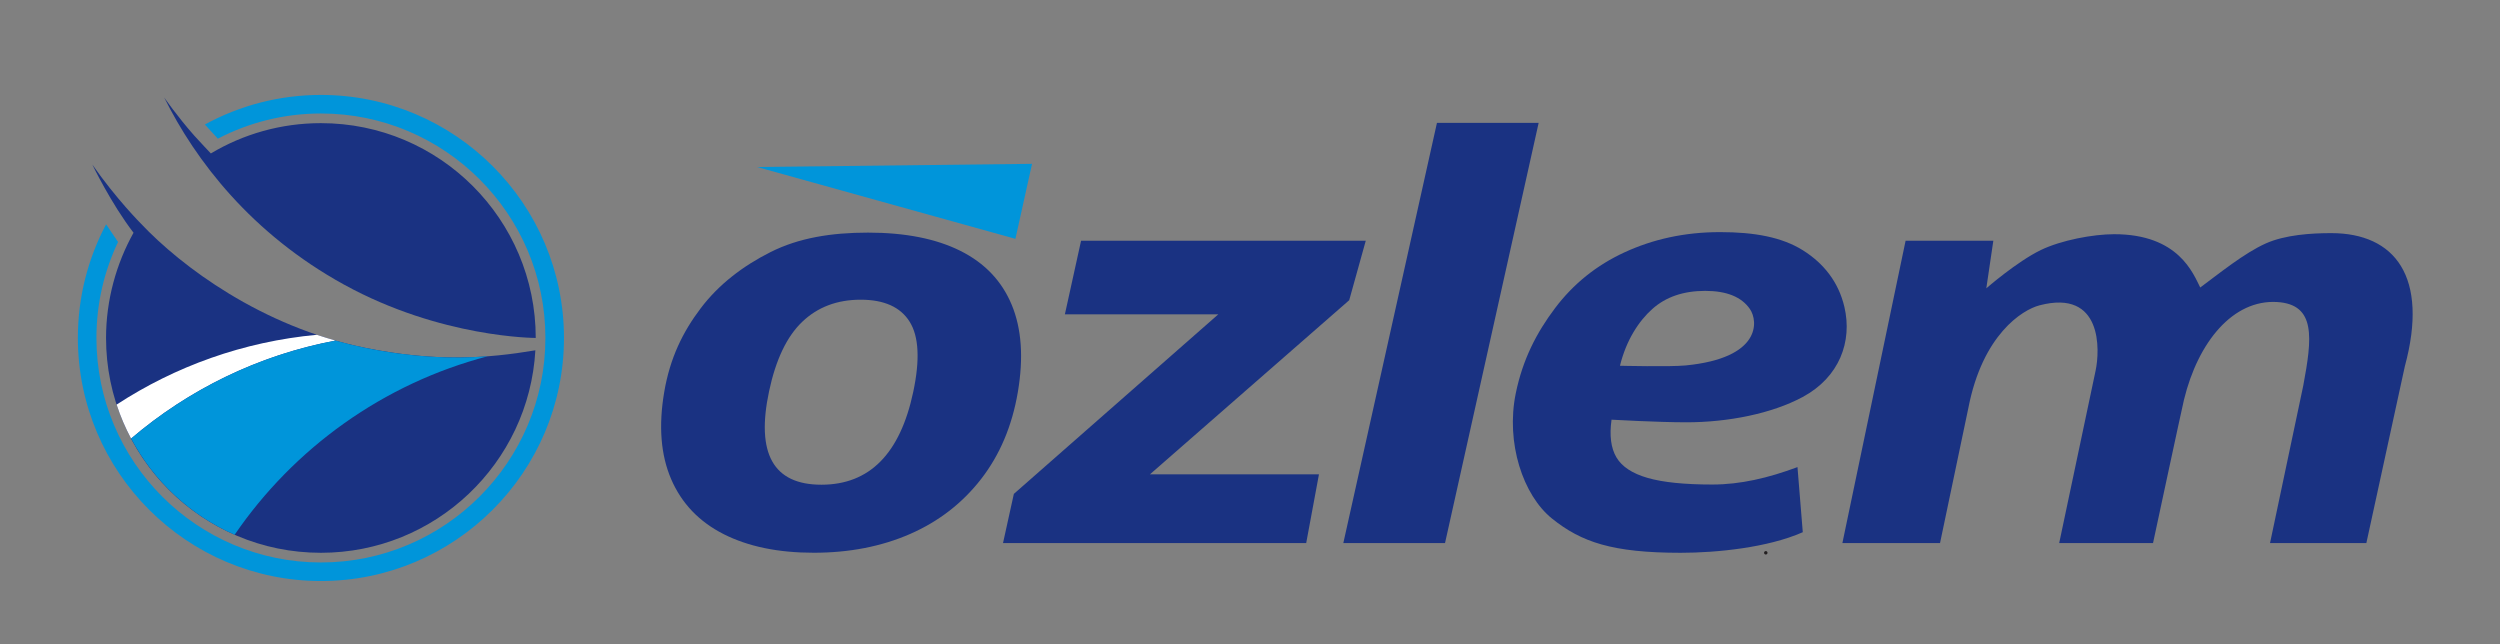 <?xml version="1.0" encoding="UTF-8" standalone="no"?>
<svg
   xmlns:dc="http://purl.org/dc/elements/1.1/"
   xmlns:cc="http://creativecommons.org/ns#"
   xmlns:rdf="http://www.w3.org/1999/02/22-rdf-syntax-ns#"
   xmlns:svg="http://www.w3.org/2000/svg"
   xmlns="http://www.w3.org/2000/svg"
   xmlns:sodipodi="http://sodipodi.sourceforge.net/DTD/sodipodi-0.dtd"
   xmlns:inkscape="http://www.inkscape.org/namespaces/inkscape"
   version="1.1"
   id="svg2"
   xml:space="preserve"
   width="64"
   height="16.492"
   viewBox="0 0 64 16.492"
   sodipodi:docname="OzlemLogo_64.svg"
   inkscape:version="1.0.2 (e86c870879, 2021-01-15)"><rect x="0" y="0" width="64" height="16.492" fill="#808080" stroke="none"/><defs
     id="defs6"><clipPath
       clipPathUnits="userSpaceOnUse"
       id="clipPath82"><path
         d="M 0,566.929 H 850.394 V 0 H 0 Z"
         id="path80" /></clipPath></defs><sodipodi:namedview
     pagecolor="#ffffff"
     bordercolor="#666666"
     borderopacity="1"
     objecttolerance="10"
     gridtolerance="10"
     guidetolerance="10"
     inkscape:pageopacity="0"
     inkscape:pageshadow="2"
     inkscape:window-width="1920"
     inkscape:window-height="1031"
     id="namedview4"
     showgrid="false"
     inkscape:zoom="14.335816"
     inkscape:cx="50.409243"
     inkscape:cy="1.019555"
     inkscape:window-x="0"
     inkscape:window-y="0"
     inkscape:window-maximized="1"
     inkscape:current-layer="g10"
     inkscape:document-rotation="0" /><g
     id="g10"
     inkscape:groupmode="layer"
     inkscape:label="OzlemLogo"
     transform="matrix(1.333,0,0,-1.333,0,755.905)"><g
       id="g117"
       transform="matrix(0.092,0,0,0.092,1.5,513.097)"><g
         id="g515"
         transform="matrix(1.001,0,0,1.001,-221.321,244.097)"><g
           id="g168"
           transform="translate(280.818,269.723)"><path
             d="m 0,0 c -21.492,4.389 -38.244,17.002 -46.592,25.846 -0.003,0.002 -5.168,5.164 -10.161,12.342 0,0 3.91,-8.133 8.596,-14.215 -3.596,-6.448 -5.734,-14.035 -5.734,-21.94 0,-24.75 20.058,-44.806 44.804,-44.806 23.878,0 43.392,18.677 44.728,42.226 C 25.486,-2.252 14.788,-3.021 0,0"
             style="fill:#1a3282;fill-opacity:1;fill-rule:nonzero;stroke:none"
             id="path170" /></g><g
           id="g172"
           transform="translate(271.735,322.434)"><path
             d="m 0,0 c -8.764,0 -17.008,-2.242 -24.202,-6.172 l 2.708,-2.949 c 6.439,3.351 13.749,5.25 21.494,5.25 25.812,0 46.813,-20.996 46.813,-46.807 C 46.813,-76.496 25.812,-97.5 0,-97.5 c -25.811,0 -46.814,21.004 -46.814,46.822 0,7.157 1.625,13.94 4.509,20.014 l -2.491,3.68 c -3.759,-7.079 -5.891,-15.147 -5.891,-23.694 0,-27.955 22.738,-50.695 50.687,-50.695 27.946,0 50.689,22.74 50.689,50.695 C 50.689,-22.736 27.946,0 0,0"
             style="fill:#0095da;fill-opacity:1;fill-rule:nonzero;stroke:none"
             id="path174" /></g><g
           id="g176"
           transform="translate(271.731,316.549)"><path
             d="m 0,0 c -8.389,0 -16.237,-2.309 -22.949,-6.318 0,0 -2.444,2.58 -3.474,3.732 -3.606,4.082 -6.265,7.953 -6.265,7.953 C -26.13,-7.859 -14.455,-23.066 4.822,-33.67 25.093,-44.822 44.803,-44.793 44.803,-44.793 44.803,-20.057 24.744,0 0,0"
             style="fill:#1a3282;fill-opacity:1;fill-rule:nonzero;stroke:none"
             id="path178" /></g><g
           id="g180"
           transform="translate(274.789,271.207)"><path
             d="m 0,0 c -1.319,0.377 -2.622,0.773 -3.897,1.205 -15.315,-1.418 -29.543,-6.578 -41.762,-14.559 0.802,-2.462 1.82,-4.83 3.018,-7.085 C -30.679,-10.232 -16.077,-3.029 0,0"
             style="fill:#ffffff;fill-opacity:1;fill-rule:nonzero;stroke:none"
             id="path182" /></g><g
           id="g184"
           transform="translate(239.143,256.184)"><path
             d="M 0,0 C 0.002,0 0.003,0 0.005,0.002 0.003,0 0.002,0 0,0"
             style="fill:#1a3282;fill-opacity:1;fill-rule:nonzero;stroke:none"
             id="path186" /></g><g
           id="g188"
           transform="translate(241.561,257.816)"><path
             d="M 0,0 C 0.017,0.014 0.035,0.023 0.053,0.037 0.035,0.023 0.017,0.014 0,0"
             style="fill:#1a3282;fill-opacity:1;fill-rule:nonzero;stroke:none"
             id="path190" /></g><g
           id="g192"
           transform="translate(234.394,252.623)"><path
             d="M 0,0 C 0.016,0.014 0.03,0.025 0.044,0.037 0.03,0.025 0.016,0.014 0,0"
             style="fill:#1a3282;fill-opacity:1;fill-rule:nonzero;stroke:none"
             id="path194" /></g><g
           id="g196"
           transform="translate(257.372,266.094)"><path
             d="M 0,0 C 0.002,0 0.004,0 0.005,0.002 0.004,0 0.002,0 0,0"
             style="fill:#1a3282;fill-opacity:1;fill-rule:nonzero;stroke:none"
             id="path198" /></g><g
           id="g200"
           transform="translate(249.237,262.324)"><path
             d="M 0,0 C 0.013,0.008 0.025,0.014 0.037,0.021 0.025,0.014 0.013,0.008 0,0"
             style="fill:#1a3282;fill-opacity:1;fill-rule:nonzero;stroke:none"
             id="path202" /></g><g
           id="g204"
           transform="translate(229.13,257.853)"><path
             d="M 0,0 C 0.021,-0.064 0.046,-0.129 0.069,-0.195 0.046,-0.129 0.024,-0.064 0.002,0.002 0.002,0.002 0.001,0 0,0"
             style="fill:#1a3282;fill-opacity:1;fill-rule:nonzero;stroke:none"
             id="path206" /></g><g
           id="g208"
           transform="translate(274.769,271.205)"><path
             d="M 0,0 C 0.003,0 0.007,0 0.009,0.002 0.007,0.002 0.002,0 -0.001,0 Z"
             style="fill:#1a3282;fill-opacity:1;fill-rule:nonzero;stroke:none"
             id="path210" /></g><g
           id="g212"
           transform="translate(232.155,250.775)"><path
             d="M 0,0 V 0 C 0.735,0.627 1.482,1.244 2.238,1.848 1.482,1.244 0.735,0.627 0,0"
             style="fill:#1a3282;fill-opacity:1;fill-rule:nonzero;stroke:none"
             id="path214" /></g><g
           id="g216"
           transform="translate(234.438,252.66)"><path
             d="M 0,0 C 1.529,1.223 3.098,2.396 4.705,3.523 3.098,2.396 1.529,1.223 0,0"
             style="fill:#1a3282;fill-opacity:1;fill-rule:nonzero;stroke:none"
             id="path218" /></g><g
           id="g220"
           transform="translate(241.614,257.853)"><path
             d="M 0,0 C 2.462,1.607 5.005,3.1 7.623,4.471 5.005,3.1 2.462,1.607 0,0"
             style="fill:#1a3282;fill-opacity:1;fill-rule:nonzero;stroke:none"
             id="path222" /></g><g
           id="g224"
           transform="translate(249.274,262.346)"><path
             d="M 0,0 C 2.627,1.375 5.33,2.627 8.098,3.748 5.33,2.627 2.627,1.375 0,0"
             style="fill:#1a3282;fill-opacity:1;fill-rule:nonzero;stroke:none"
             id="path226" /></g><g
           id="g228"
           transform="translate(257.377,266.096)"><path
             d="M 0,0 C 5.55,2.248 11.367,3.971 17.393,5.109 H 17.392 C 11.367,3.971 5.55,2.248 0,0"
             style="fill:#1a3282;fill-opacity:1;fill-rule:nonzero;stroke:none"
             id="path230" /></g><g
           id="g232"
           transform="translate(239.148,256.185)"><path
             d="M 0,0 C 0.795,0.555 1.6,1.1 2.414,1.631 1.6,1.1 0.795,0.555 0,0"
             style="fill:#1a3282;fill-opacity:1;fill-rule:nonzero;stroke:none"
             id="path234" /></g><g
           id="g236"
           transform="translate(232.155,250.775)"><path
             d="M 0,0 C -0.002,-0.002 -0.004,-0.006 -0.006,-0.008 -0.004,-0.006 -0.002,-0.002 0,0"
             style="fill:#1a3282;fill-opacity:1;fill-rule:nonzero;stroke:none"
             id="path238" /></g><g
           id="g240"
           transform="translate(257.372,266.094)"><path
             d="m 0,0 c -2.768,-1.121 -5.47,-2.373 -8.098,-3.748 -0.011,-0.008 -0.024,-0.014 -0.037,-0.022 -2.618,-1.371 -5.161,-2.863 -7.623,-4.47 -0.018,-0.014 -0.035,-0.024 -0.053,-0.037 -0.814,-0.532 -1.618,-1.077 -2.413,-1.631 -0.002,-0.002 -0.003,-0.002 -0.005,-0.002 -1.606,-1.127 -3.176,-2.301 -4.705,-3.524 -0.014,-0.011 -0.028,-0.023 -0.044,-0.037 -0.756,-0.603 -1.503,-1.22 -2.238,-1.847 4.718,-8.885 12.326,-16 21.587,-20.065 C 8.736,-17.309 27.364,-3.861 49.13,1.834 41.721,1.273 33.537,1.566 23.447,3.629 21.385,4.051 19.369,4.549 17.398,5.111 11.372,3.973 5.555,2.25 0.005,0.002 0.004,0 0.002,0 0,0"
             style="fill:#0095da;fill-opacity:1;fill-rule:nonzero;stroke:none"
             id="path242" /></g></g><g
         id="g531"
         transform="matrix(1.001,0,0,1.001,-221.321,244.097)"><g
           id="g244"
           transform="translate(395.259,260.502)"><path
             d="m 0,0 c -2.739,-12.904 -9.123,-19.354 -19.156,-19.354 -10.031,0 -13.669,6.493 -10.91,19.479 1.4,6.603 3.708,11.435 6.922,14.498 3.217,3.069 7.274,4.604 12.178,4.604 4.902,0 8.312,-1.535 10.223,-4.604 C 1.17,11.56 1.421,6.687 0,0 m 20.541,18.15 c -2.062,4.975 -5.632,8.728 -10.711,11.264 -5.08,2.537 -11.493,3.803 -19.243,3.803 -7.71,0 -14.467,-1.104 -20.342,-4.059 -5.781,-2.91 -10.778,-6.721 -14.55,-11.697 -3.771,-4.977 -6.421,-10.391 -7.63,-17.508 -1.201,-7.072 -0.716,-13.129 1.457,-18.163 2.172,-5.033 5.814,-8.848 10.923,-11.443 5.108,-2.593 11.377,-3.889 18.804,-3.889 7.426,0 14.126,1.306 20.102,3.917 5.973,2.616 10.912,6.441 14.815,11.475 3.899,5.031 6.449,11.068 7.644,18.103 1.215,7.155 0.793,13.22 -1.269,18.197"
             style="fill:#1a3282;fill-opacity:1;fill-rule:nonzero;stroke:none"
             id="path246" /></g><g
           id="g248"
           transform="translate(489.627,292.025)"><path
             d="m 0,0 h -59.37 l -3.376,-15.351 h 31.987 l -42.629,-37.44 -2.26,-10.26 h 63.226 l 2.662,14.34 H -45.005 L -3.452,-12.4 Z"
             style="fill:#1a3282;fill-opacity:1;fill-rule:nonzero;stroke:none"
             id="path250" /></g><g
           id="g252"
           transform="translate(504.472,316.603)"><path
             d="M 0,0 -19.526,-87.629 H 1.682 L 21.208,0 Z"
             style="fill:#1a3282;fill-opacity:1;fill-rule:nonzero;stroke:none"
             id="path254" /></g><g
           id="g256"
           transform="translate(556.34,266.022)"><path
             d="m 0,0 c -3.273,-0.322 -13.703,-0.067 -13.703,-0.067 1.313,5.346 3.935,9.338 6.758,11.848 2.82,2.516 6.494,3.768 11.018,3.768 4.482,0 7.591,-1.264 9.331,-3.797 C 15.14,9.223 15.759,1.532 0,0 m 24.429,24.023 c -4.368,2.731 -10.095,3.78 -17.251,3.78 -7.483,0 -14.03,-1.507 -19.893,-4.199 -5.862,-2.694 -10.708,-6.586 -14.535,-11.668 -3.831,-5.087 -6.731,-10.666 -8.181,-17.747 -2.116,-10.328 1.505,-21.259 7.567,-26.128 6.118,-4.914 12.587,-7.133 26.856,-7.133 7.442,0 18.133,1.066 25.43,4.294 l -1.105,13.577 C 17.2,-23.48 11.403,-24.836 5.566,-24.836 c -5.797,0 -10.295,0.455 -13.489,1.377 -3.196,0.92 -5.367,2.344 -6.515,4.282 -1.145,1.932 -1.486,4.555 -1.02,7.865 0,0 9.427,-0.54 15.59,-0.547 8.742,-0.006 17.849,1.827 24.239,5.259 7.708,4.135 10.409,11.597 8.736,18.775 -1.216,5.214 -4.311,9.113 -8.678,11.848"
             style="fill:#1a3282;fill-opacity:1;fill-rule:nonzero;stroke:none"
             id="path258" /></g><g
           id="g260"
           transform="translate(690.953,293.614)"><path
             d="m 0,0 c -4.087,0 -9.578,-0.338 -13.623,-2.146 -4.485,-2.004 -9.692,-6.246 -13.682,-9.194 -1.462,2.869 -4.484,11.117 -17.935,11.115 -4.437,0 -11.081,-1.258 -15.304,-3.301 -4.995,-2.42 -11.373,-7.984 -11.373,-7.984 l 1.463,9.921 h -18.295 l -13.183,-63.051 h 20.363 l 5.912,28.189 c 2.963,15.267 11.231,20.448 14.821,21.388 13.157,3.455 12.638,-9.346 11.699,-13.674 l -7.582,-35.903 h 19.569 c 0,0 6.027,28.142 6.457,29.904 2.947,12.089 10.242,20.915 19.419,20.366 8.173,-0.494 7.29,-7.59 5.455,-17.432 L -12.751,-64.64 H 7.337 l 8.022,36.85 C 20.417,-9.094 13.297,0 0,0"
             style="fill:#1a3282;fill-opacity:1;fill-rule:nonzero;stroke:none"
             id="path262" /></g><g
           id="g264"
           transform="translate(416.566,292.42)"><path
             d="M 0,0 -53.875,14.984 3.467,15.645 Z"
             style="fill:#0095da;fill-opacity:1;fill-rule:nonzero;stroke:none"
             id="path266" /></g><g
           id="g276"
           transform="translate(573.048,226.949)"><path
             d="M 0,0 V 0"
             style="fill:none;stroke:#231f20;stroke-width:0.718;stroke-linecap:round;stroke-linejoin:round;stroke-miterlimit:4;stroke-dasharray:none;stroke-opacity:1"
             id="path278" /></g></g></g></g></svg>
